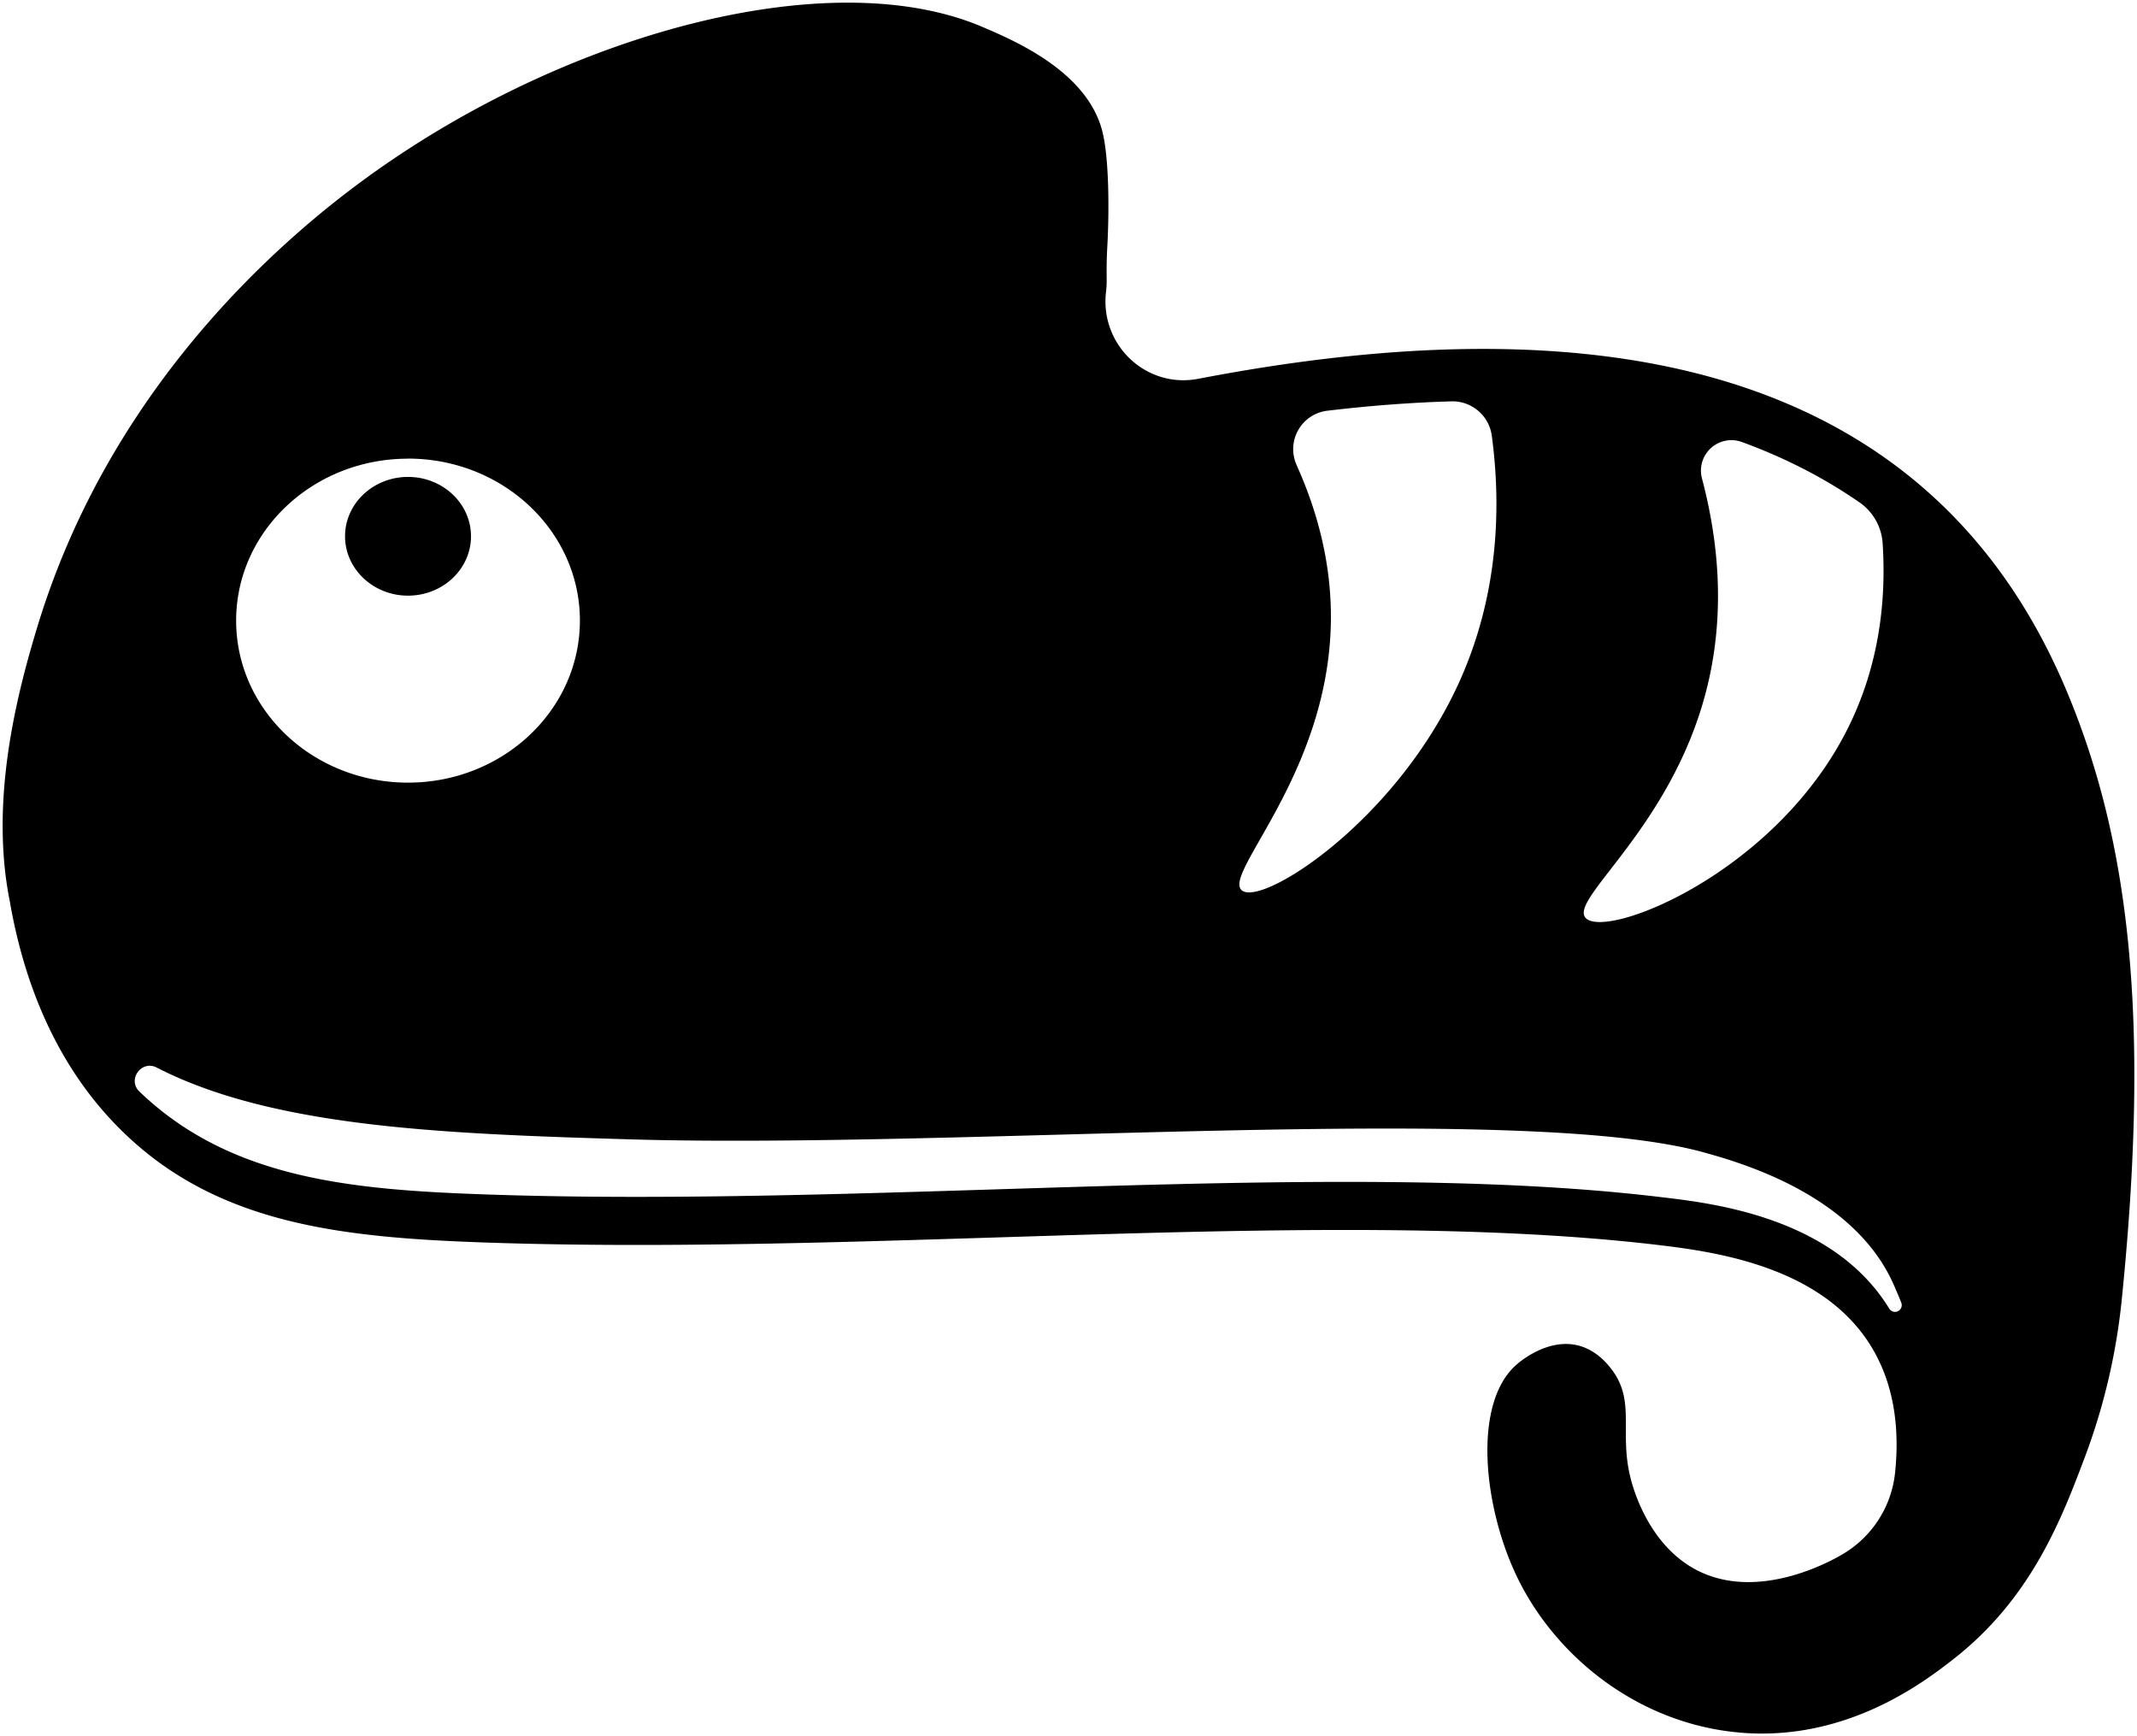 <svg id="logo" xmlns="http://www.w3.org/2000/svg" viewBox="0 0 800 650"><path d="M773.62,258.58c-57-135.7-199.22-141-325.22-116.73-19.53,3.62-36.69-12.86-34.35-32.59.56-4.72-.1-6.46.49-17.17.67-12.29.76-32.54-1.88-42.94-5.7-22.45-33-34-45.13-39.17-55.81-23.67-151.9,1.25-226.16,53.6C114,82.87,43.37,138.42,14.15,234.12c-6.6,21.62-15,53.54-12.8,85.64h0v.07a133.16,133.16,0,0,0,2.32,17.6C8.22,363.79,19.2,398.24,47,424.7c35.5,33.87,81.71,38.68,135.56,40.5,18.37.62,37.09.88,56,.88,88.46,0,181.36-5.61,265.07-5.61,42.33,0,82.3,1.44,118.16,5.75,22.18,2.66,60.5,8.56,78.49,37.53,9.77,15.73,10.66,33.64,9.12,47.9a40.22,40.22,0,0,1-19.55,30.18l-.1.06c-3.66,2.17-32.46,18.66-56,5.14-17.27-9.92-22.65-30.79-23.45-34.11-4.19-17.29,2.18-28.58-7.24-40.59-1.52-1.94-5.63-7-12.44-8.66-11.13-2.67-21.29,5.86-22.56,6.92-17,14.26-12.84,53.62,0,80.07,13.6,28,42.25,52.43,78.34,57.43C689,654,720.23,629.72,731,621.36c29.47-22.88,40.79-52.84,49.48-75.84a234.93,234.93,0,0,0,14-60.88C804.74,382.09,797.45,315.36,773.62,258.58ZM637.13,179.06a11.4,11.4,0,0,1,15-13.56A200.92,200.92,0,0,1,676.05,176a185.32,185.32,0,0,1,20.1,12.11,20.16,20.16,0,0,1,8.62,15.2c1.42,21.54-1.21,47.08-14.3,71.85-27.86,52.76-89.72,76.67-96.91,68.45-6.24-7.14,32.5-34.07,45.43-86C645.82,230.11,643.54,203.28,637.13,179.06Zm-151.75-5a14.48,14.48,0,0,1,11.5-20.29c16.28-1.94,31.92-3.11,46.8-3.52a14.87,14.87,0,0,1,14.74,12.56c3.42,25.24,3.16,59-12.36,93-23.75,52-73.71,83.67-81.16,77.53s32.17-43.27,33.31-99.94C498.65,211.71,493.34,191.76,485.38,174.09Zm-332.64-2.37c35.54,0,64.35,27.15,64.35,60.63S188.28,293,152.74,293,88.4,265.83,88.4,232.35,117.21,171.72,152.74,171.72ZM707.24,489.9c-.07-.13-.15-.25-.23-.37-20.88-33.63-65.34-39-84.32-41.25-32.92-4-70.77-5.81-119.12-5.81-41.41,0-84,1.34-129.16,2.75-44.83,1.41-91.19,2.86-135.91,2.86-20.13,0-38.36-.29-55.72-.88-51.15-1.73-96.26-5.8-130.31-38.28l-.28-.27c-4.62-4.44.75-11.9,6.44-9,43.39,22.33,106.82,24.81,177,26.89,125.29,3.71,334.34-14.17,402.61,5,13.34,3.75,56.11,15.76,70.85,49.79h0c.74,1.71,1.66,3.84,2.65,6.33A2.52,2.52,0,0,1,707.24,489.9ZM129.17,200.77c0-12.27,10.56-22.22,23.57-22.22s23.58,9.95,23.58,22.22S165.76,223,152.74,223,129.17,213,129.17,200.77Z"/></svg>